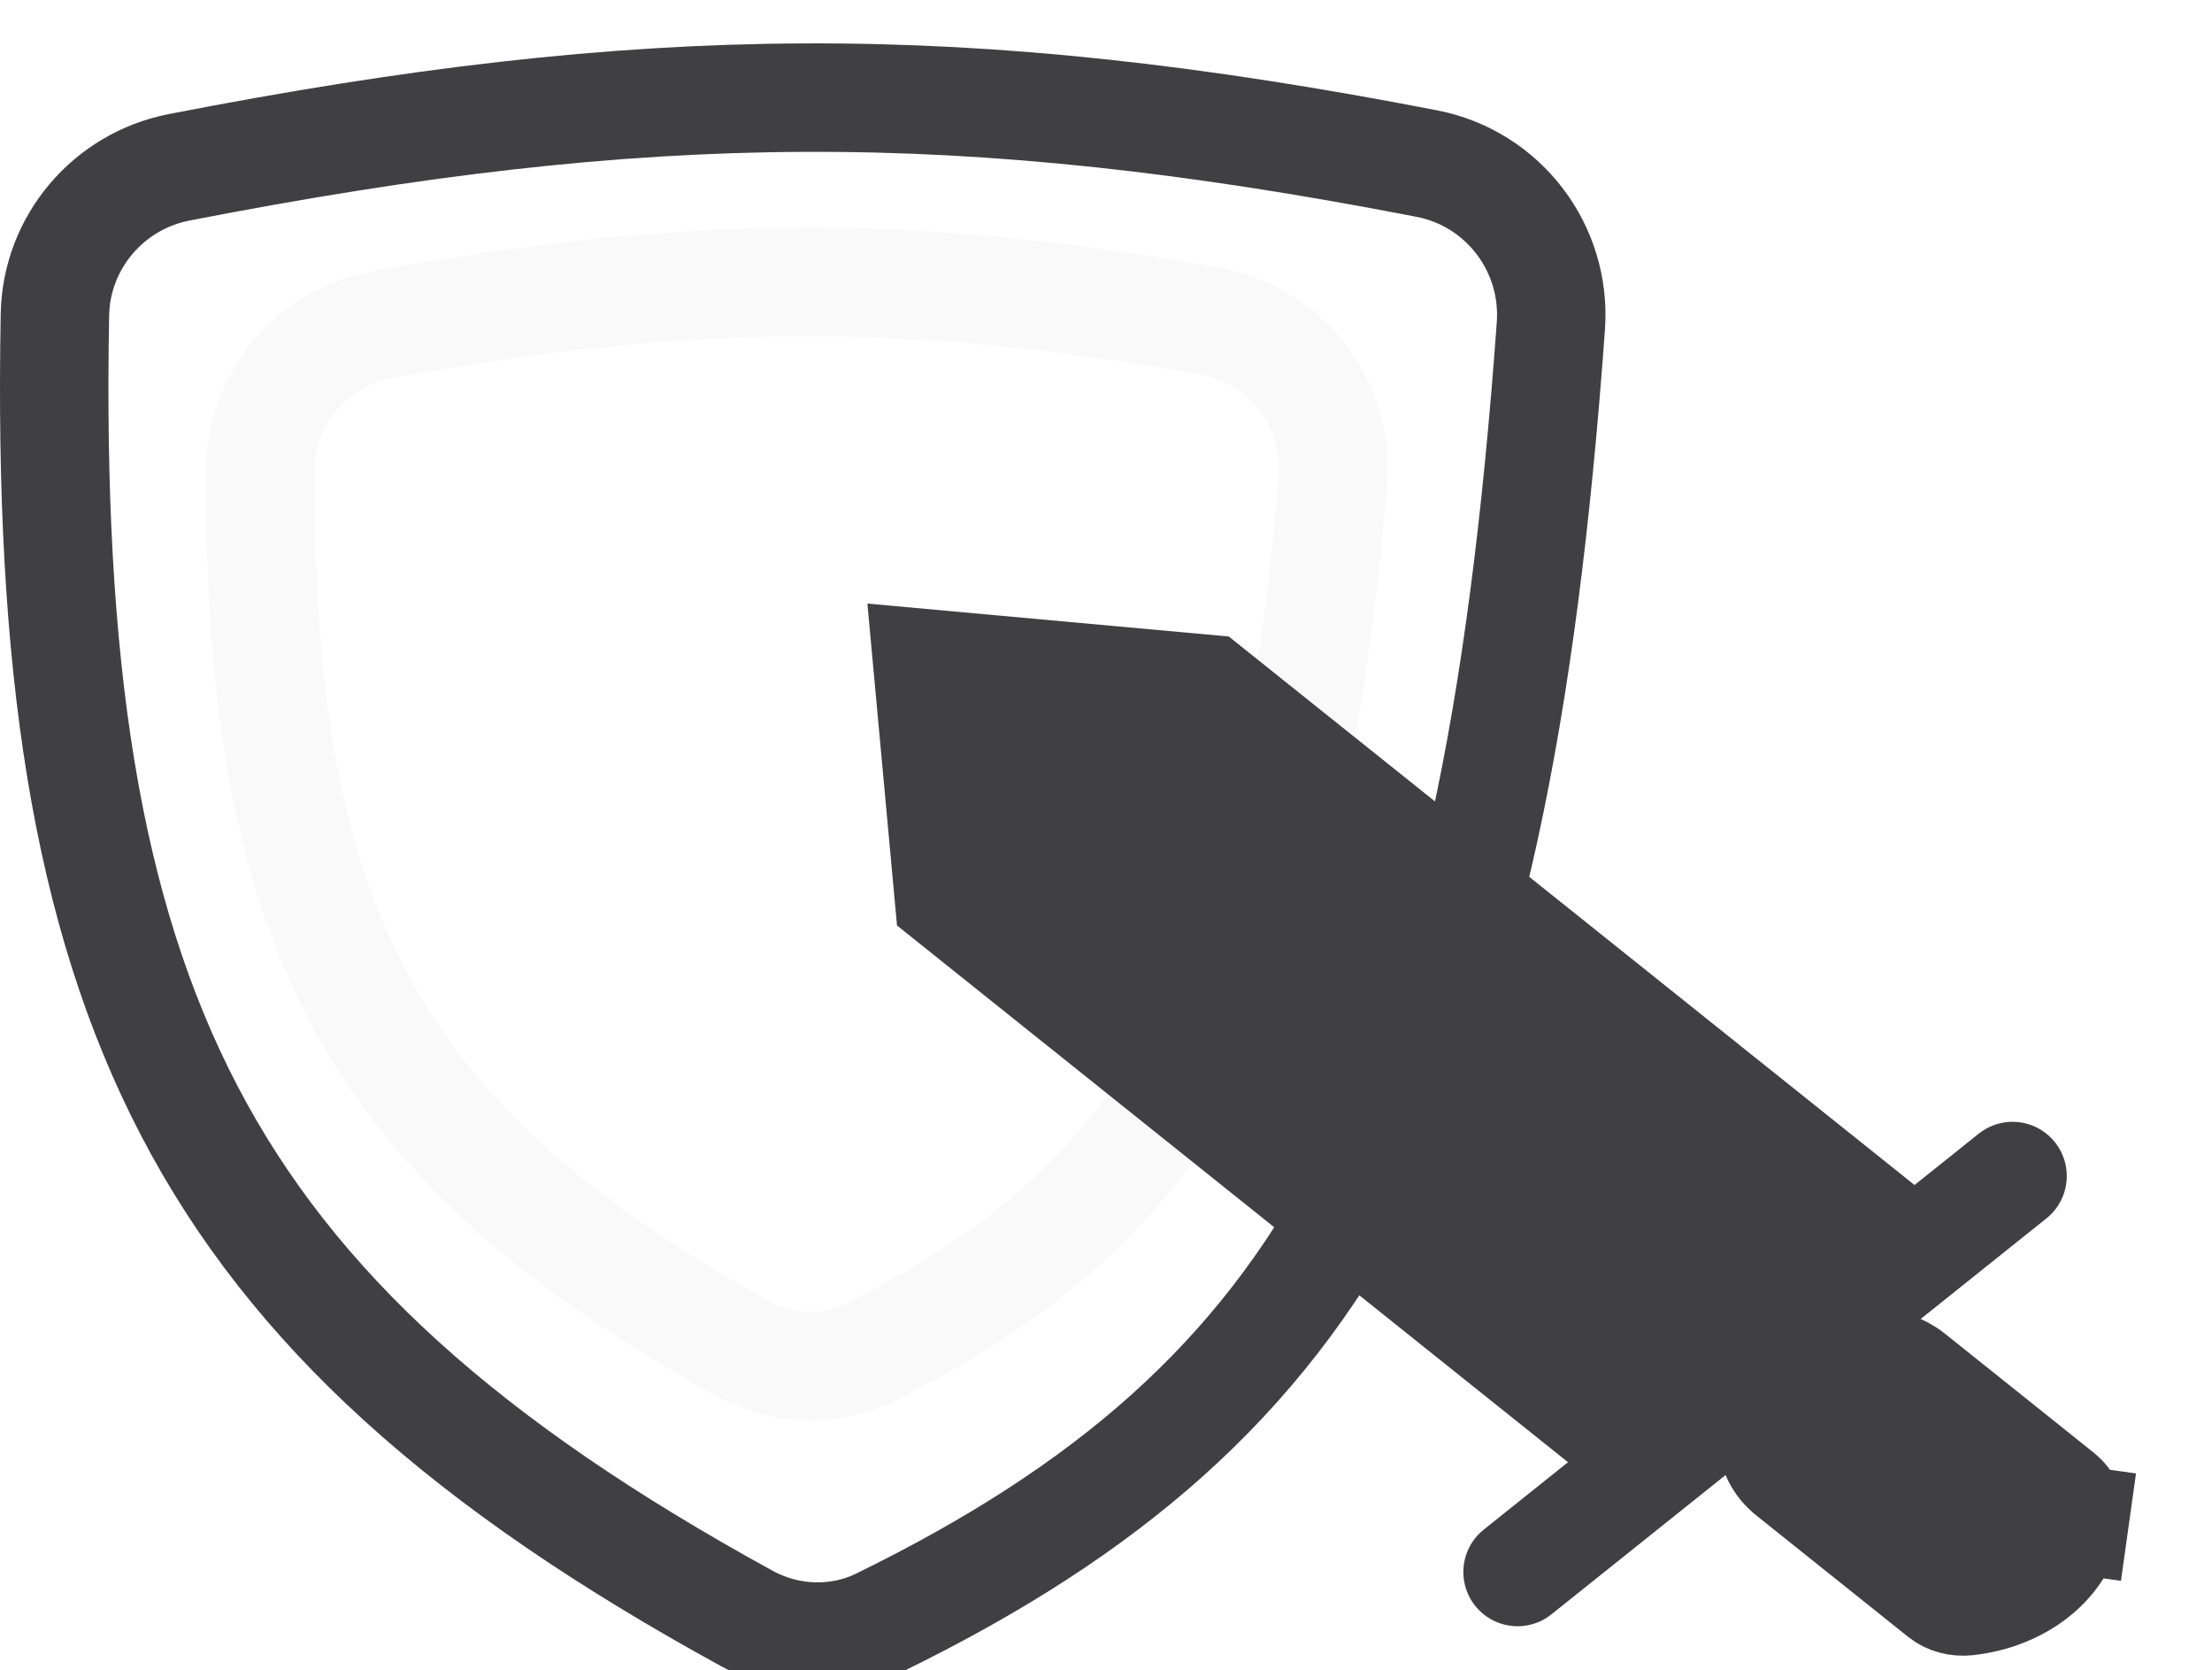 <svg width="204" height="154" viewBox="0 0 204 154" fill="none" xmlns="http://www.w3.org/2000/svg">
<g filter="url(#filter0_i_147_1421)">
<path d="M81.154 145.58C77.31 147.46 72.703 147.323 68.865 145.221C42.973 131.037 27.001 116.693 17.471 98.443C7.89 80.095 4.471 57.146 5.065 25.01C5.188 18.369 9.968 12.703 16.532 11.425C59.614 3.038 88.867 2.797 131.591 11.084C138.633 12.45 143.543 18.875 143.027 26.057C140.423 62.286 135.158 87.055 125.56 105.277C116.085 123.265 102.15 135.31 81.154 145.58Z" stroke="#404042" stroke-width="10"/>
</g>
<g filter="url(#filter1_i_147_1421)">
<path d="M80.382 120.644C76.672 122.516 72.193 122.393 68.454 120.317C50.861 110.549 39.947 100.679 33.304 88.421C26.624 76.096 23.928 60.744 24.002 39.333C24.024 32.749 28.794 27.107 35.362 25.919C63.474 20.836 83.78 20.663 111.573 25.602C118.61 26.852 123.532 33.276 122.924 40.424C120.882 64.431 117.018 80.956 110.395 93.194C103.877 105.237 94.458 113.539 80.382 120.644Z" stroke="#F9F9F9" stroke-width="10"/>
</g>
<g filter="url(#filter2_i_147_1421)">
<path d="M87.51 78.757L85.524 57.176L111.375 59.53L174.401 109.933L150.447 129.09L87.51 78.757Z" fill="#404042" stroke="#404042" stroke-width="10"/>
<path d="M196.298 136.806L190.859 136.043L190.772 136.438C189.944 140.213 186.157 143.127 181.408 143.642C180.559 143.734 179.704 143.504 179.098 143.019L165.099 131.824C162.943 130.099 162.943 127.303 165.099 125.578L168.46 122.89C170.617 121.165 174.114 121.165 176.27 122.89L190.001 133.871C190.712 134.44 191.032 135.25 190.859 136.043L196.298 136.806Z" fill="#404042" stroke="#404042" stroke-width="10"/>
<path d="M139.956 140.943L185.607 104.435" stroke="#404042" stroke-width="10" stroke-linecap="round"/>
</g>
<defs>
<filter id="filter0_i_147_1421" x="0" y="0" width="148.064" height="155.9" filterUnits="userSpaceOnUse" color-interpolation-filters="sRGB">
<feFlood flood-opacity="0" result="BackgroundImageFix"/>
<feBlend mode="normal" in="SourceGraphic" in2="BackgroundImageFix" result="shape"/>
<feColorMatrix in="SourceAlpha" type="matrix" values="0 0 0 0 0 0 0 0 0 0 0 0 0 0 0 0 0 0 127 0" result="hardAlpha"/>
<feOffset dy="4"/>
<feGaussianBlur stdDeviation="2"/>
<feComposite in2="hardAlpha" operator="arithmetic" k2="-1" k3="1"/>
<feColorMatrix type="matrix" values="0 0 0 0 0 0 0 0 0 0 0 0 0 0 0 0 0 0 0.25 0"/>
<feBlend mode="normal" in2="shape" result="effect1_innerShadow_147_1421"/>
</filter>
<filter id="filter1_i_147_1421" x="19" y="17" width="108.975" height="113.966" filterUnits="userSpaceOnUse" color-interpolation-filters="sRGB">
<feFlood flood-opacity="0" result="BackgroundImageFix"/>
<feBlend mode="normal" in="SourceGraphic" in2="BackgroundImageFix" result="shape"/>
<feColorMatrix in="SourceAlpha" type="matrix" values="0 0 0 0 0 0 0 0 0 0 0 0 0 0 0 0 0 0 127 0" result="hardAlpha"/>
<feOffset dy="4"/>
<feGaussianBlur stdDeviation="2"/>
<feComposite in2="hardAlpha" operator="arithmetic" k2="-1" k3="1"/>
<feColorMatrix type="matrix" values="0 0 0 0 0 0 0 0 0 0 0 0 0 0 0 0 0 0 0.25 0"/>
<feBlend mode="normal" in2="shape" result="effect1_innerShadow_147_1421"/>
</filter>
<filter id="filter2_i_147_1421" x="80.001" y="52.759" width="116.426" height="99.32" filterUnits="userSpaceOnUse" color-interpolation-filters="sRGB">
<feFlood flood-opacity="0" result="BackgroundImageFix"/>
<feBlend mode="normal" in="SourceGraphic" in2="BackgroundImageFix" result="shape"/>
<feColorMatrix in="SourceAlpha" type="matrix" values="0 0 0 0 0 0 0 0 0 0 0 0 0 0 0 0 0 0 127 0" result="hardAlpha"/>
<feOffset dy="4"/>
<feGaussianBlur stdDeviation="2"/>
<feComposite in2="hardAlpha" operator="arithmetic" k2="-1" k3="1"/>
<feColorMatrix type="matrix" values="0 0 0 0 0 0 0 0 0 0 0 0 0 0 0 0 0 0 0.25 0"/>
<feBlend mode="normal" in2="shape" result="effect1_innerShadow_147_1421"/>
</filter>
</defs>
</svg>
